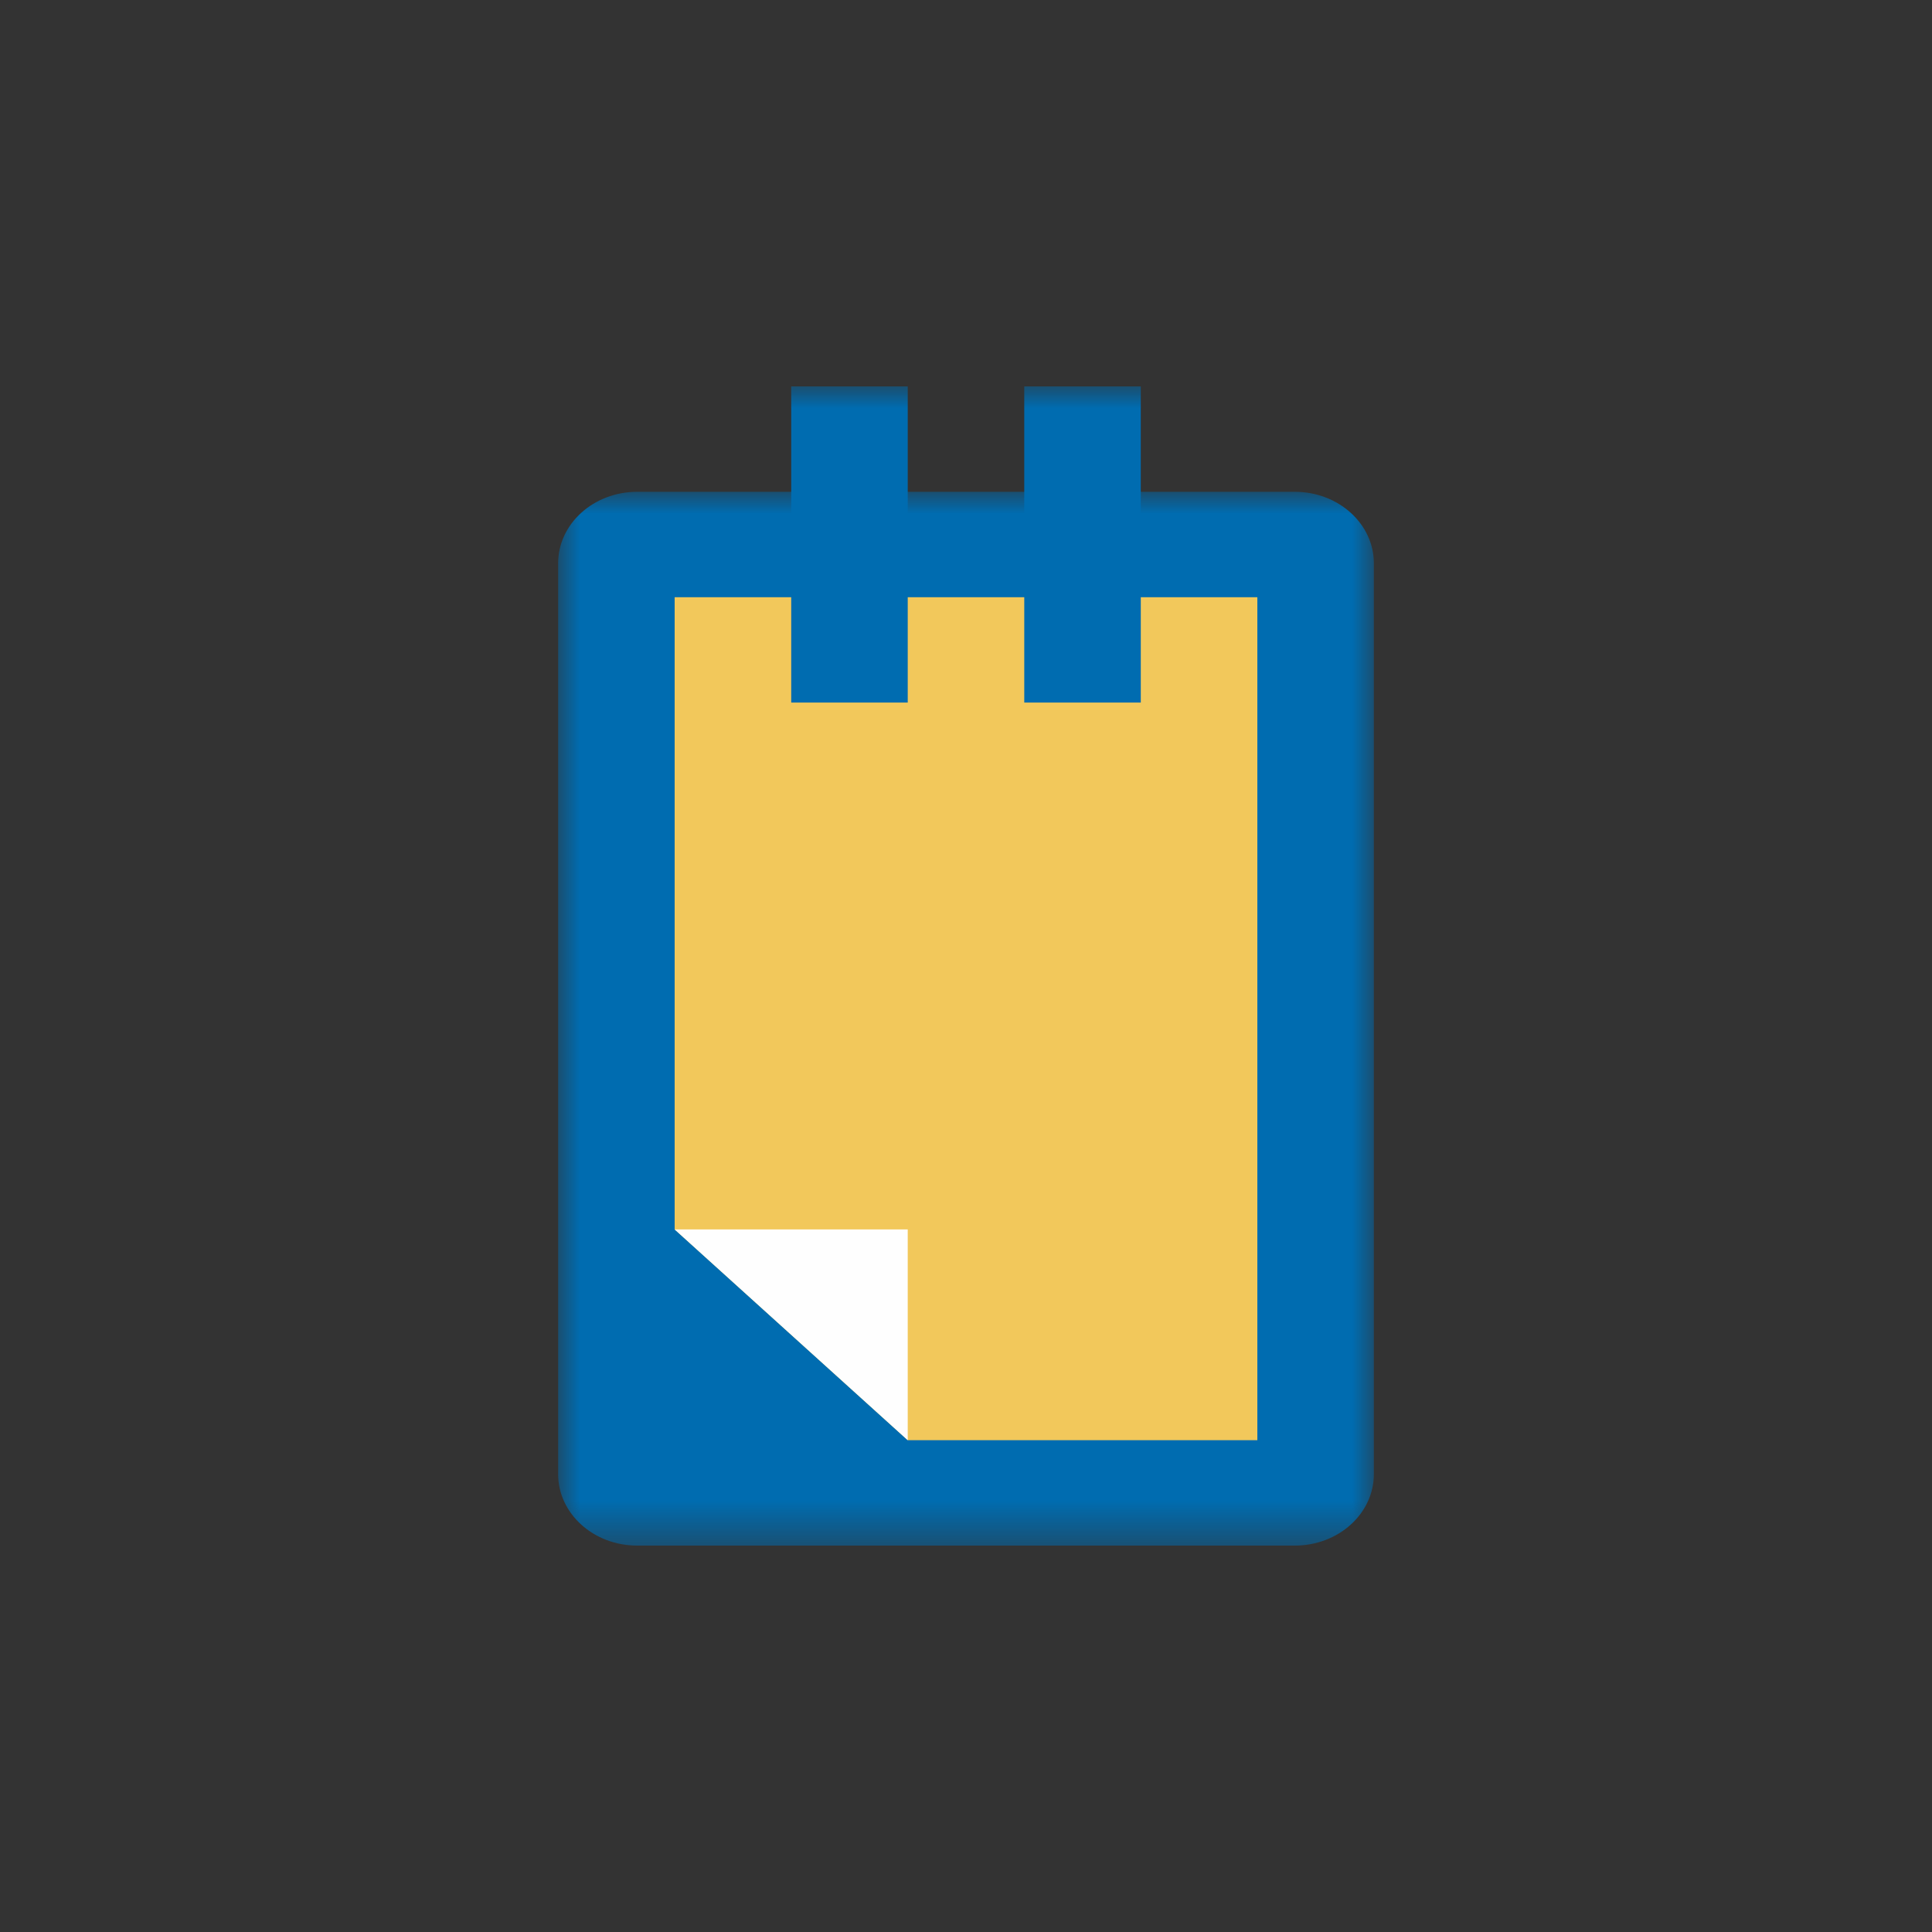 <svg xmlns="http://www.w3.org/2000/svg" xmlns:xlink="http://www.w3.org/1999/xlink" width="45" height="45" viewBox="0 0 45 45">
    <rect x="0" y="0" width="45" height="45" fill="#333333" stroke="none"/>
    <defs>
        <path id="a" d="M0 0h19v24.545H0z"/>
        <path id="c" d="M0 27h19V0H0z"/>
    </defs>
    <g fill="none" fill-rule="evenodd" transform="translate(13 9)">
        <g transform="translate(0 2.455)">
            <mask id="b" fill="#fff">
                <use xlink:href="#a"/>
            </mask>
            <path fill="#006CB0" d="M17.158 24.545H1.842C.825 24.545 0 23.8 0 22.88V1.666C0 .746.825 0 1.842 0h15.316C18.175 0 19 .746 19 1.666V22.88c0 .92-.825 1.665-1.842 1.665" mask="url(#b)"/>
        </g>
        <path fill="#F2C85B" d="M16.286 24.545H8.143l-5.429-4.909V4.91h13.572z"/>
        <mask id="d" fill="#fff">
            <use xlink:href="#c"/>
        </mask>
        <path fill="#006CB0" d="M5.429 7.364h2.714V0H5.429zM10.857 7.364h2.714V0h-2.714z" mask="url(#d)"/>
        <path fill="#FEFEFE" d="M8.143 24.545l-5.429-4.909h5.429z" mask="url(#d)"/>
    </g>
</svg>
